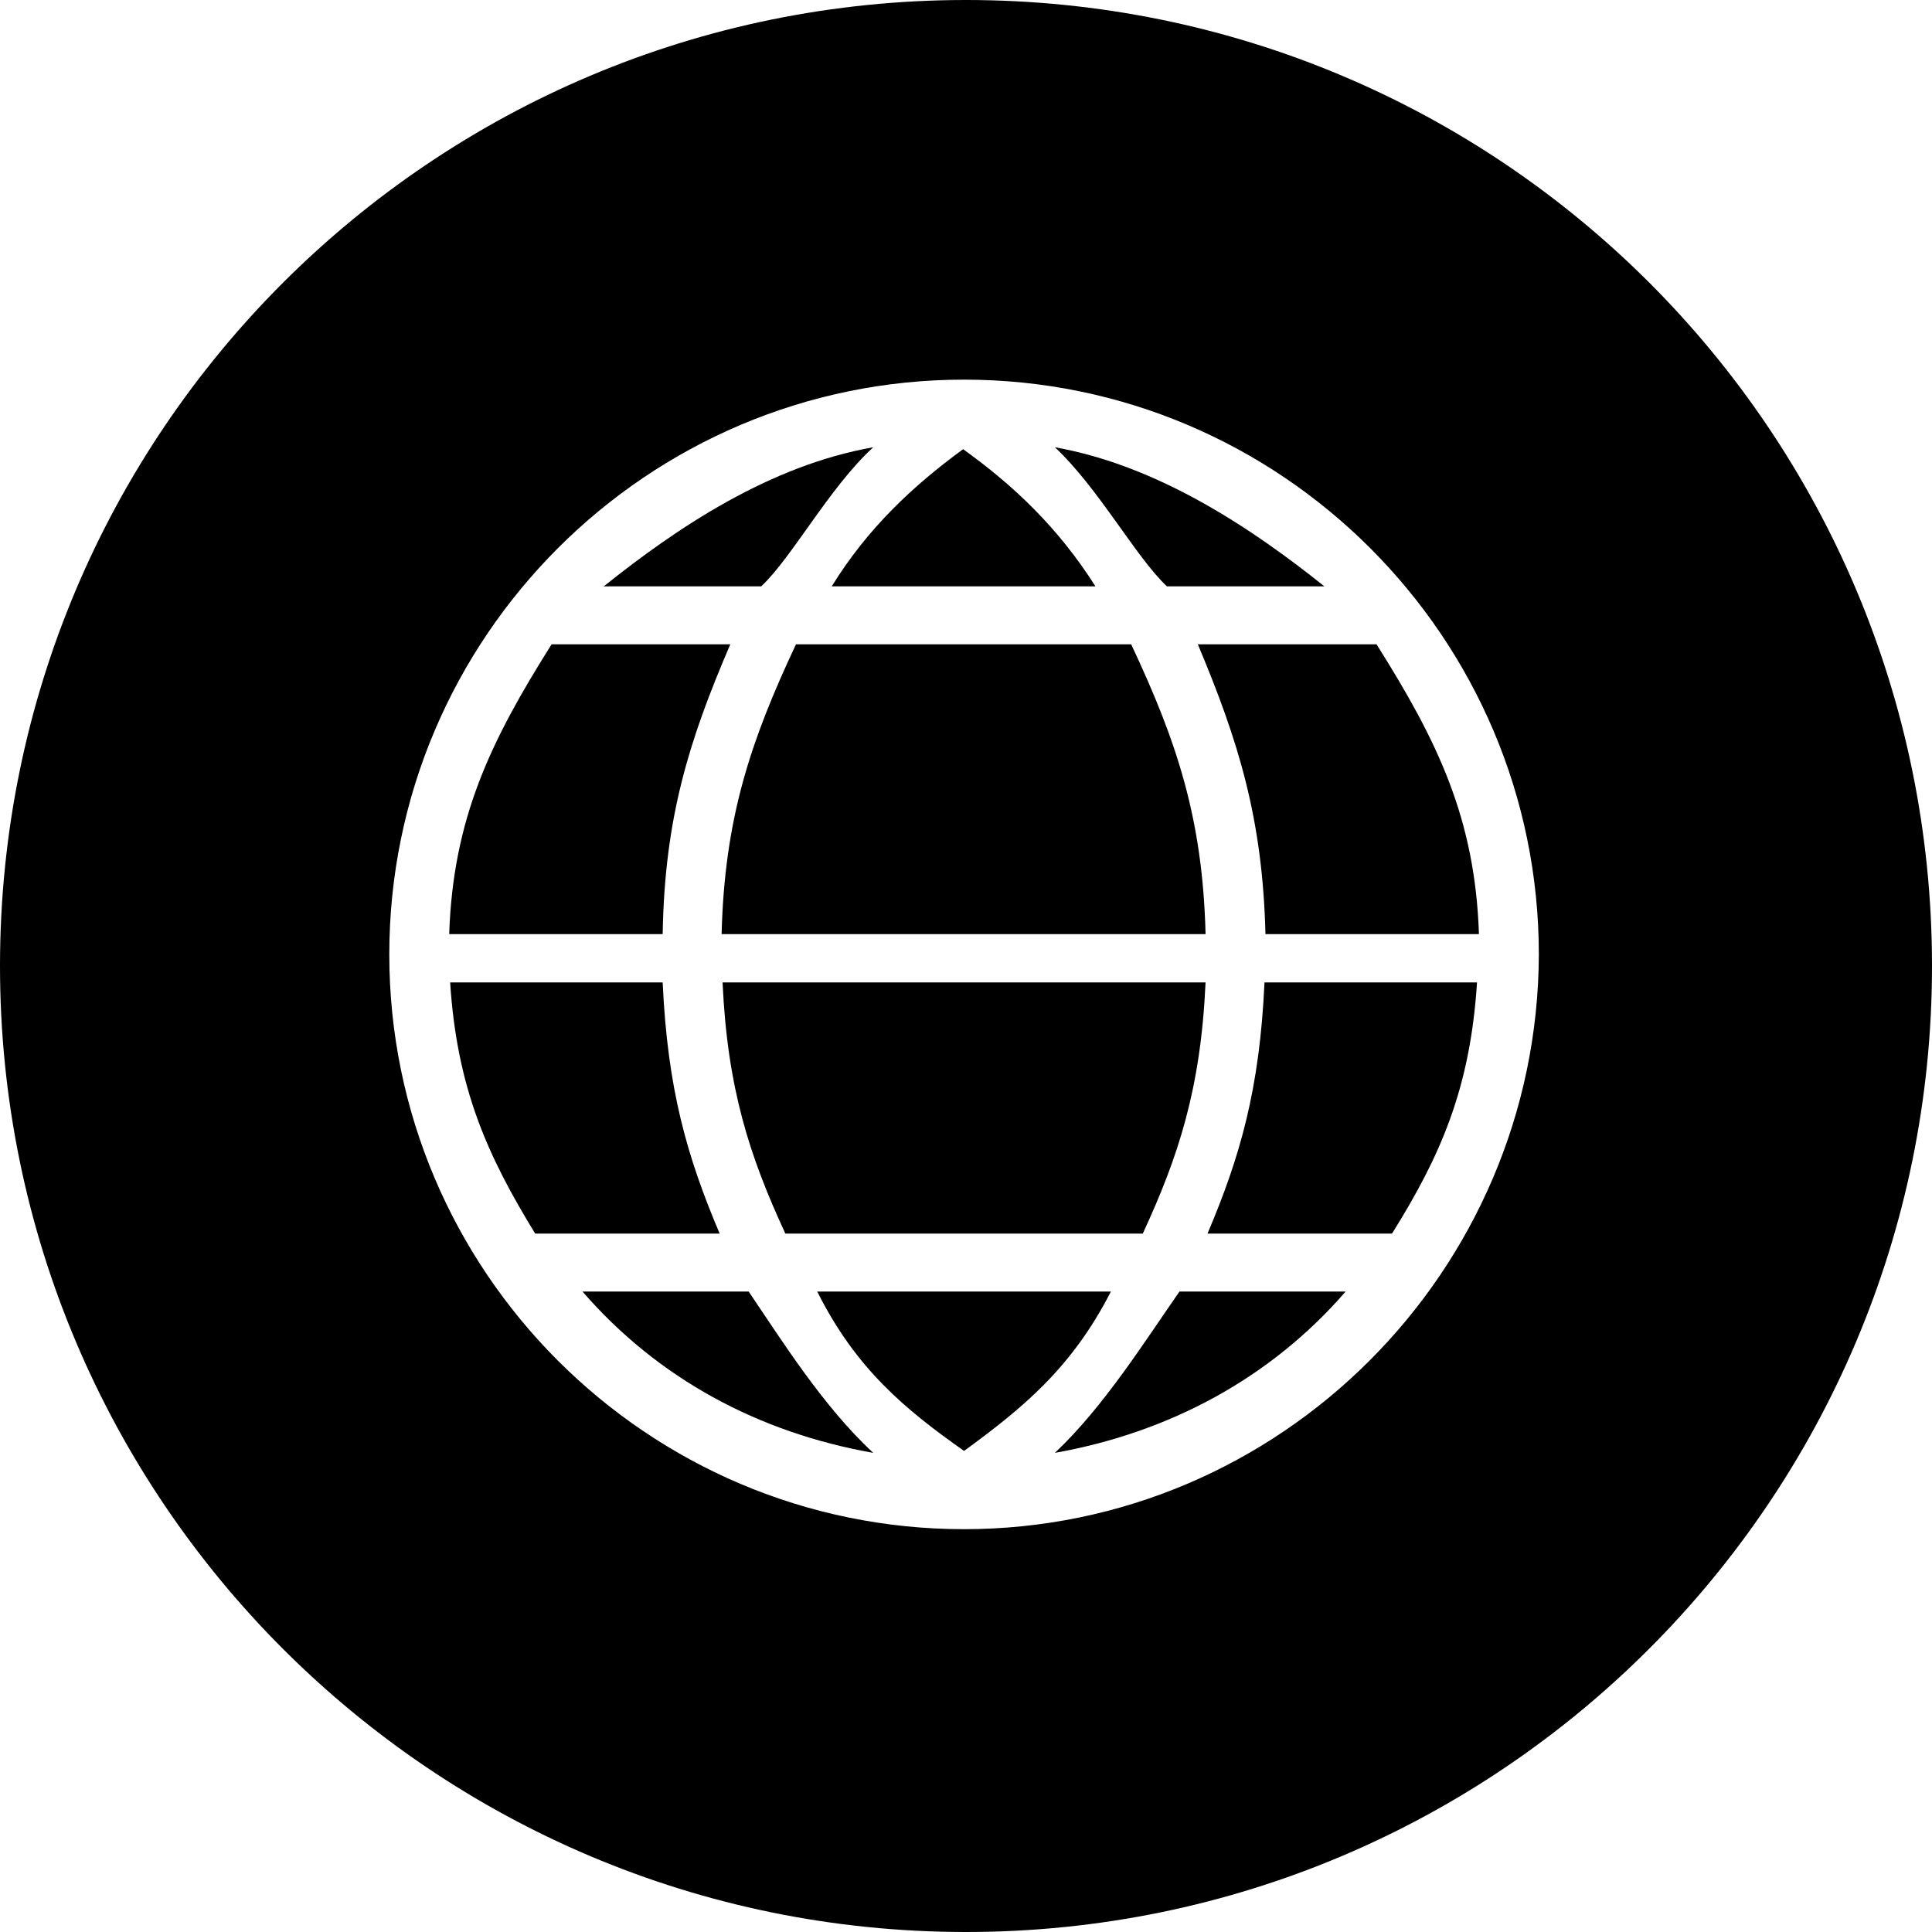 <svg id="icon_earth" xmlns="http://www.w3.org/2000/svg" viewBox="0.2 0.3 200 200">
    <g>
        <path d="M90.6 46.6C79.8 48.5 70.2 55 62.7 61H79c3.2-3 7.1-10.3 11.6-14.4z"></path>
        <path d="M75.8 67H57.3C51 77 47.1 85 46.7 97h22.1c.2-12 2.7-20 7-30z"></path>
        <path d="M68.8 102h-22c.7 11 3.9 18 8.8 26h19.1c-3.4-8-5.4-15-5.9-26z"></path>
        <path d="M118.5 128c3.7-8 6-15 6.5-26H75c.5 11 2.8 18 6.5 26h37z"></path>
        <path d="M137.3 61c-7.5-6-17.2-12.5-27.9-14.4 4.5 4.2 8.4 11.4 11.6 14.4h16.3z"></path>
        <path d="M117.3 67H82.6c-4.7 10-7.4 18-7.7 30H125c-.3-12-3-20-7.7-30z"></path>
        <path d="M113.6 61c-3.8-6-8.4-10.4-13.7-14.2C94.7 50.6 90 55 86.3 61h27.3z"></path>
        <path d="M131.2 97h22.1c-.4-12-4.3-20-10.6-30h-18.5c4.2 10 6.7 18 7 30z"></path>
        <path d="M100.2.3C45 .3.2 45 .2 100.3c0 55.2 44.8 100 100 100s100-44.8 100-100c0-55.3-44.7-100-100-100zm-.2 158.3c-32.8 0-59.5-26.7-59.5-59.5S67.2 39.6 100 39.6s59.5 26.7 59.5 59.5c-.1 32.8-26.8 59.5-59.5 59.5z"></path>
        <path d="M77.7 134H60.5c7.8 9 18.2 14.6 30.1 16.7-5.2-4.8-9.5-11.7-12.9-16.7z"></path>
        <path d="M125.2 128h19.1c5-8 8.1-15 8.8-26h-22c-.5 11-2.5 18-5.9 26z"></path>
        <path d="M84.8 134c4 8 9.1 12.2 15.2 16.5 6-4.4 11.1-8.5 15.2-16.5H84.8z"></path>
        <path d="M109.4 150.7c11.8-2.1 22.3-7.7 30.1-16.7h-17.2c-3.5 5-7.8 11.9-12.9 16.7z"></path>
    </g>
</svg>

